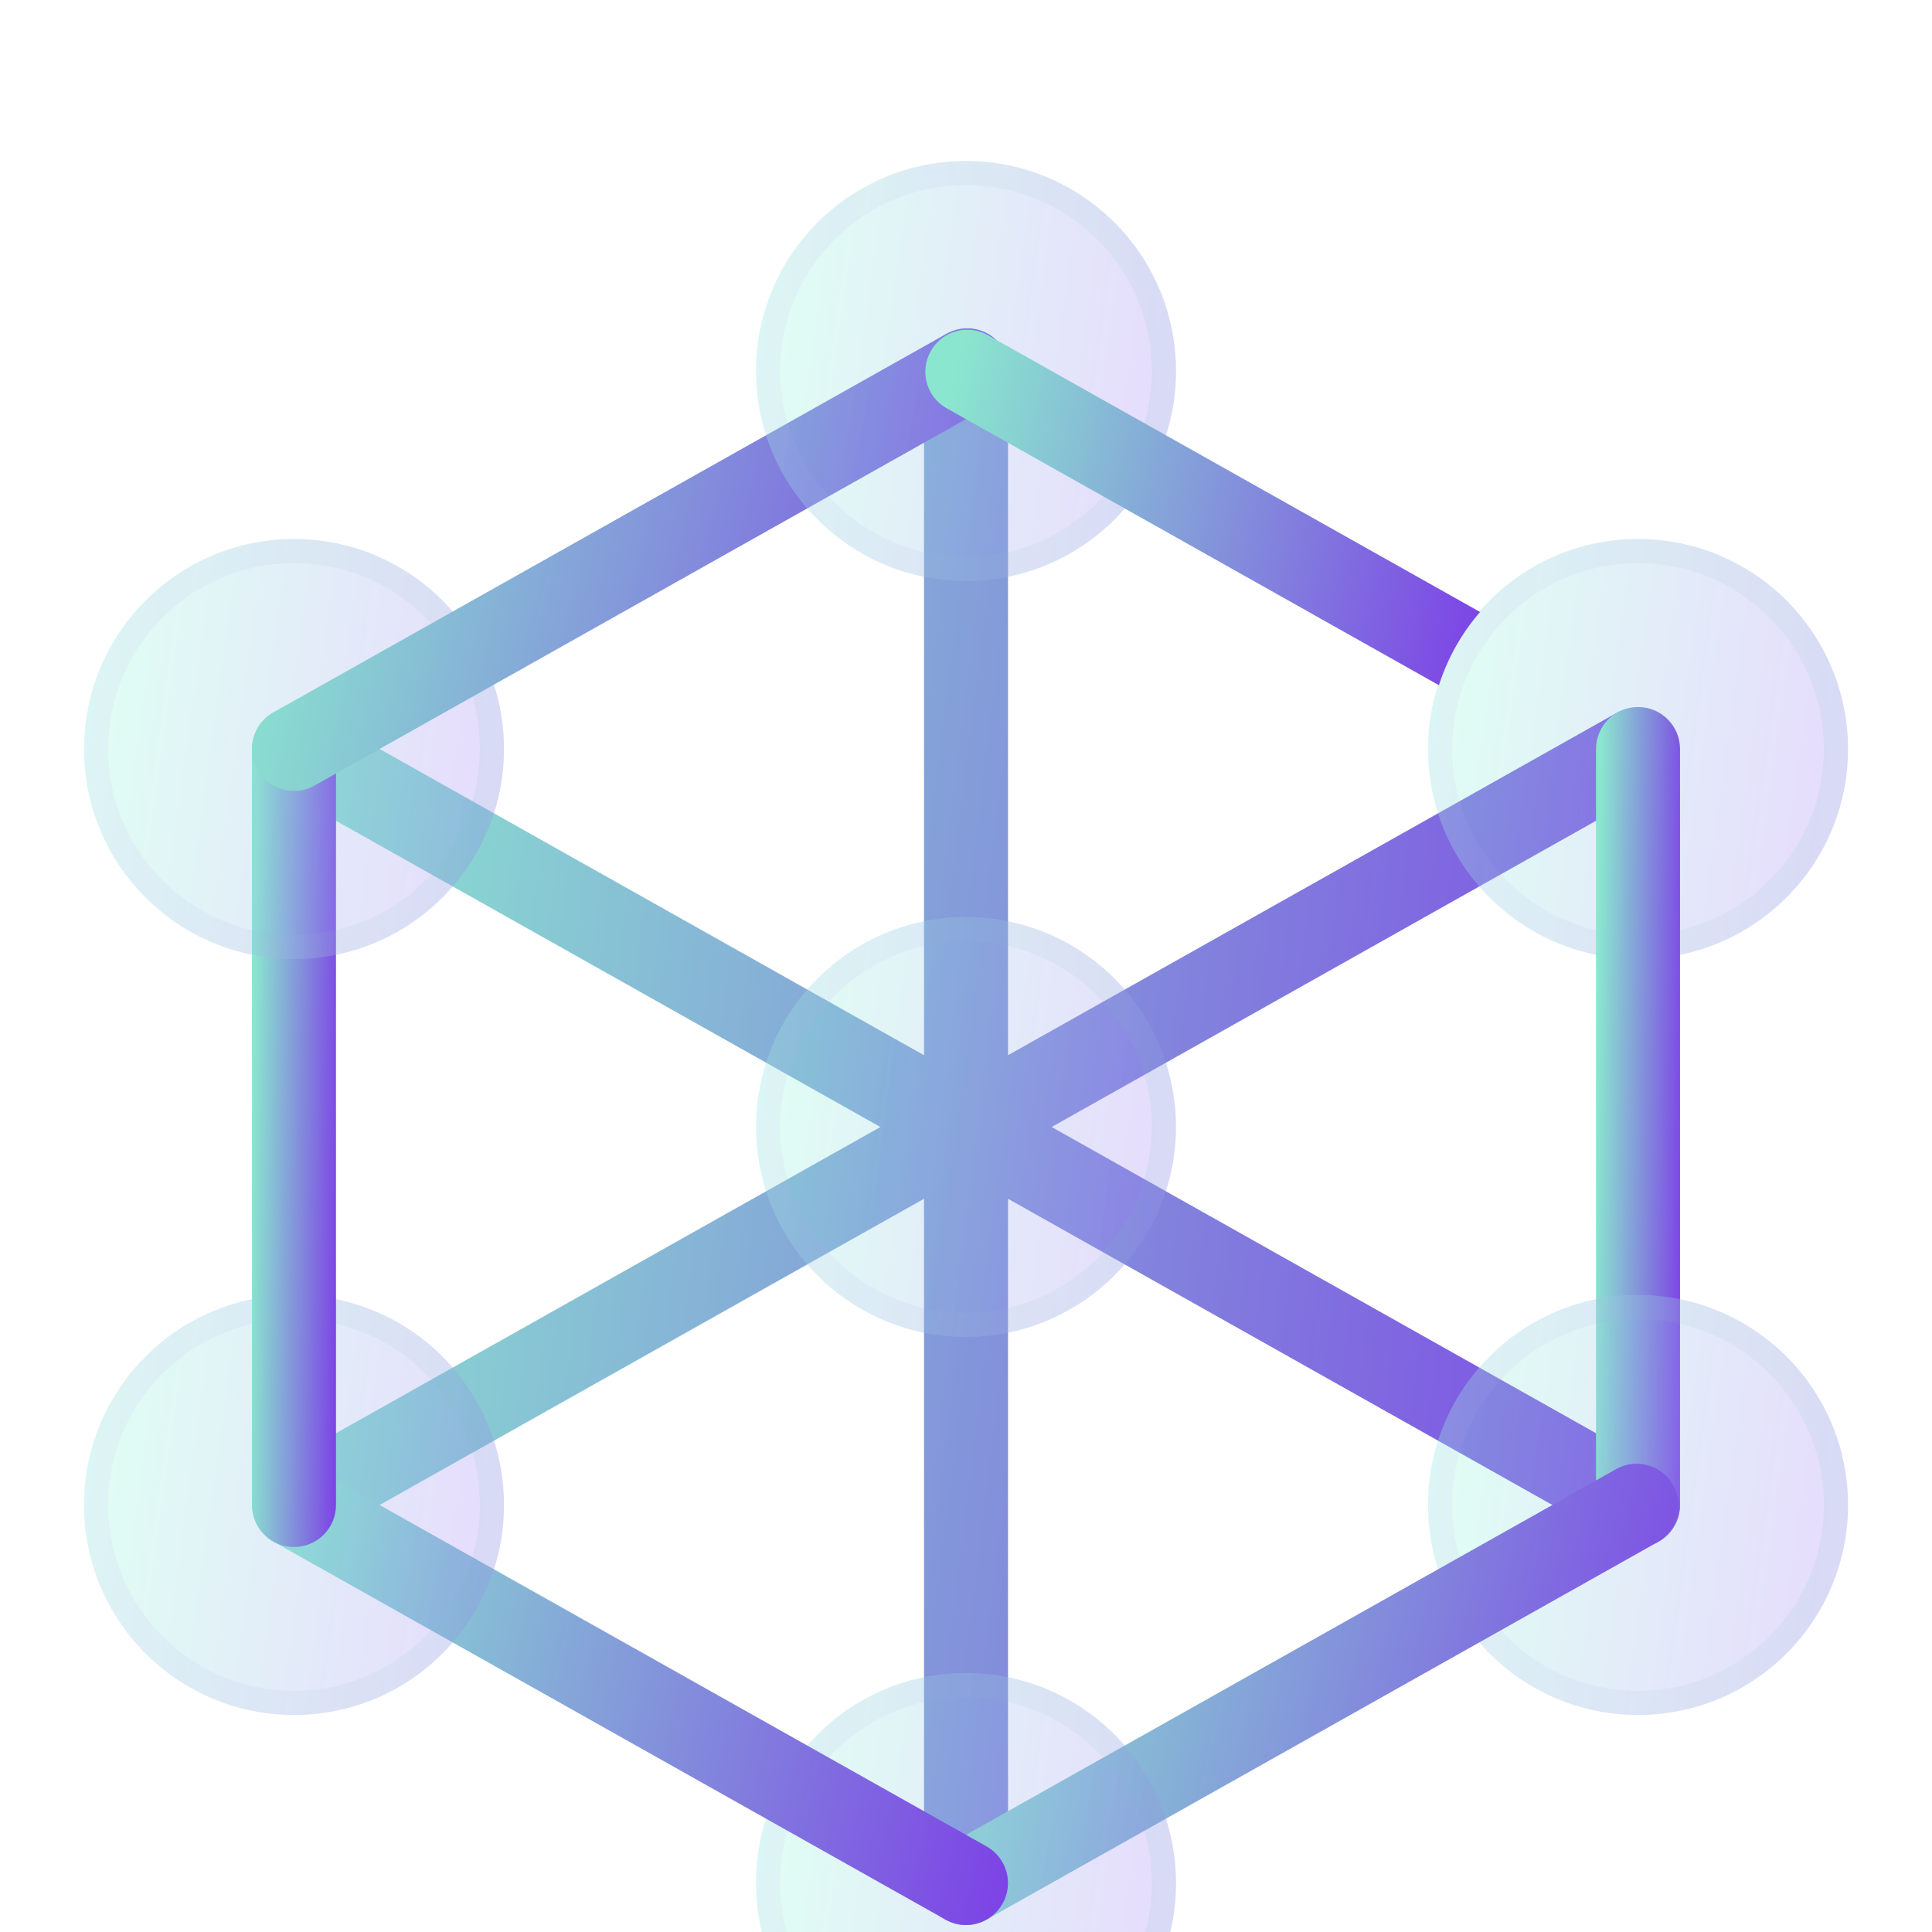 <svg width="96" height="96" viewBox="0 0 96 96" fill="none" xmlns="http://www.w3.org/2000/svg">
<g filter="url(#filter0_i_1922_6128)">
<path d="M82.415 64.965L52.256 48L82.415 31.035C82.876 30.753 83.211 30.303 83.347 29.78C83.484 29.257 83.412 28.701 83.147 28.23C82.882 27.759 82.444 27.409 81.926 27.254C81.408 27.099 80.85 27.151 80.37 27.399L50.088 44.433V10.435C50.088 9.881 49.868 9.35 49.477 8.959C49.085 8.568 48.554 8.348 48.001 8.348C47.447 8.348 46.917 8.568 46.525 8.959C46.134 9.35 45.914 9.881 45.914 10.435V44.433L15.632 27.399C15.152 27.151 14.594 27.099 14.076 27.254C13.558 27.409 13.12 27.759 12.855 28.23C12.59 28.701 12.518 29.257 12.655 29.78C12.791 30.303 13.126 30.753 13.587 31.035L43.746 48L13.587 64.965C13.186 65.191 12.87 65.544 12.691 65.969C12.511 66.393 12.477 66.865 12.594 67.311C12.71 67.757 12.971 68.152 13.336 68.434C13.701 68.716 14.149 68.869 14.61 68.869C14.967 68.87 15.319 68.777 15.63 68.6L45.914 51.566V85.565C45.914 86.118 46.134 86.649 46.525 87.041C46.917 87.432 47.447 87.652 48.001 87.652C48.554 87.652 49.085 87.432 49.477 87.041C49.868 86.649 50.088 86.118 50.088 85.565V51.566L80.37 68.6C80.681 68.778 81.034 68.87 81.392 68.869C81.853 68.869 82.302 68.716 82.667 68.435C83.032 68.153 83.293 67.758 83.41 67.312C83.527 66.866 83.493 66.394 83.314 65.969C83.134 65.544 82.817 65.191 82.415 64.965Z" fill="url(#paint0_linear_1922_6128)"/>
</g>
<g filter="url(#filter1_bi_1922_6128)">
<path d="M48 58.435C45.936 58.435 43.919 57.823 42.203 56.676C40.487 55.53 39.15 53.9 38.36 51.993C37.57 50.087 37.363 47.989 37.766 45.965C38.169 43.94 39.162 42.081 40.622 40.622C42.081 39.162 43.94 38.169 45.965 37.766C47.989 37.363 50.087 37.57 51.993 38.36C53.9 39.15 55.53 40.487 56.676 42.203C57.823 43.919 58.435 45.936 58.435 48C58.432 50.767 57.331 53.419 55.375 55.375C53.419 57.331 50.767 58.432 48 58.435Z" fill="#F1F1F1" fill-opacity="0.1"/>
<path d="M48 58.435C45.936 58.435 43.919 57.823 42.203 56.676C40.487 55.53 39.15 53.9 38.36 51.993C37.57 50.087 37.363 47.989 37.766 45.965C38.169 43.94 39.162 42.081 40.622 40.622C42.081 39.162 43.94 38.169 45.965 37.766C47.989 37.363 50.087 37.57 51.993 38.36C53.9 39.15 55.53 40.487 56.676 42.203C57.823 43.919 58.435 45.936 58.435 48C58.432 50.767 57.331 53.419 55.375 55.375C53.419 57.331 50.767 58.432 48 58.435Z" fill="url(#paint1_linear_1922_6128)" fill-opacity="0.2"/>
<path d="M47.999 57.835C46.055 57.835 44.153 57.258 42.536 56.178C40.919 55.097 39.658 53.561 38.914 51.764C38.17 49.967 37.975 47.989 38.354 46.081C38.734 44.174 39.671 42.421 41.046 41.046C42.421 39.671 44.174 38.734 46.081 38.354C47.989 37.975 49.967 38.17 51.764 38.914C53.561 39.658 55.097 40.919 56.178 42.536C57.258 44.153 57.835 46.055 57.835 47.999C57.832 50.607 56.795 53.107 54.951 54.951C53.107 56.795 50.607 57.832 47.999 57.835Z" stroke="url(#paint2_linear_1922_6128)" stroke-opacity="0.1" stroke-width="1.2"/>
</g>
<g filter="url(#filter2_bi_1922_6128)">
<path d="M81.392 39.653C87.155 39.653 91.827 34.981 91.827 29.218C91.827 23.455 87.155 18.783 81.392 18.783C75.629 18.783 70.957 23.455 70.957 29.218C70.957 34.981 75.629 39.653 81.392 39.653Z" fill="#F1F1F1" fill-opacity="0.1"/>
<path d="M81.392 39.653C87.155 39.653 91.827 34.981 91.827 29.218C91.827 23.455 87.155 18.783 81.392 18.783C75.629 18.783 70.957 23.455 70.957 29.218C70.957 34.981 75.629 39.653 81.392 39.653Z" fill="url(#paint3_linear_1922_6128)" fill-opacity="0.2"/>
<path d="M91.227 29.218C91.227 34.65 86.823 39.053 81.392 39.053C75.96 39.053 71.557 34.65 71.557 29.218C71.557 23.786 75.96 19.383 81.392 19.383C86.823 19.383 91.227 23.786 91.227 29.218Z" stroke="url(#paint4_linear_1922_6128)" stroke-opacity="0.1" stroke-width="1.2"/>
</g>
<g filter="url(#filter3_i_1922_6128)">
<path d="M81.392 68.87C80.838 68.87 80.307 68.65 79.916 68.259C79.525 67.867 79.305 67.337 79.305 66.783V29.218C79.305 28.664 79.525 28.134 79.916 27.742C80.307 27.351 80.838 27.131 81.392 27.131C81.945 27.131 82.476 27.351 82.867 27.742C83.259 28.134 83.479 28.664 83.479 29.218V66.783C83.479 67.337 83.259 67.867 82.867 68.259C82.476 68.65 81.945 68.87 81.392 68.87Z" fill="url(#paint5_linear_1922_6128)"/>
</g>
<g filter="url(#filter4_bi_1922_6128)">
<path d="M81.392 77.217C87.155 77.217 91.827 72.545 91.827 66.782C91.827 61.02 87.155 56.348 81.392 56.348C75.629 56.348 70.957 61.02 70.957 66.782C70.957 72.545 75.629 77.217 81.392 77.217Z" fill="#F1F1F1" fill-opacity="0.1"/>
<path d="M81.392 77.217C87.155 77.217 91.827 72.545 91.827 66.782C91.827 61.02 87.155 56.348 81.392 56.348C75.629 56.348 70.957 61.02 70.957 66.782C70.957 72.545 75.629 77.217 81.392 77.217Z" fill="url(#paint6_linear_1922_6128)" fill-opacity="0.2"/>
<path d="M91.227 66.782C91.227 72.214 86.823 76.617 81.392 76.617C75.96 76.617 71.557 72.214 71.557 66.782C71.557 61.351 75.96 56.948 81.392 56.948C86.823 56.948 91.227 61.351 91.227 66.782Z" stroke="url(#paint7_linear_1922_6128)" stroke-opacity="0.1" stroke-width="1.2"/>
</g>
<g filter="url(#filter5_i_1922_6128)">
<path d="M47.999 87.653C47.538 87.653 47.09 87.5 46.725 87.218C46.36 86.936 46.099 86.541 45.981 86.095C45.864 85.649 45.898 85.177 46.078 84.752C46.258 84.328 46.573 83.975 46.975 83.748L80.366 64.965C80.846 64.717 81.404 64.665 81.922 64.82C82.44 64.975 82.878 65.325 83.143 65.796C83.408 66.267 83.48 66.823 83.344 67.346C83.207 67.869 82.873 68.319 82.411 68.601L49.02 87.383C48.709 87.56 48.357 87.653 47.999 87.653Z" fill="url(#paint8_linear_1922_6128)"/>
</g>
<g filter="url(#filter6_bi_1922_6128)">
<path d="M48 96C53.763 96 58.435 91.329 58.435 85.566C58.435 79.803 53.763 75.131 48 75.131C42.237 75.131 37.565 79.803 37.565 85.566C37.565 91.329 42.237 96 48 96Z" fill="#F1F1F1" fill-opacity="0.1"/>
<path d="M48 96C53.763 96 58.435 91.329 58.435 85.566C58.435 79.803 53.763 75.131 48 75.131C42.237 75.131 37.565 79.803 37.565 85.566C37.565 91.329 42.237 96 48 96Z" fill="url(#paint9_linear_1922_6128)" fill-opacity="0.2"/>
<path d="M57.835 85.566C57.835 90.997 53.432 95.4 48 95.4C42.569 95.4 38.165 90.997 38.165 85.566C38.165 80.134 42.569 75.731 48 75.731C53.432 75.731 57.835 80.134 57.835 85.566Z" stroke="url(#paint10_linear_1922_6128)" stroke-opacity="0.1" stroke-width="1.2"/>
</g>
<g filter="url(#filter7_i_1922_6128)">
<path d="M47.999 87.653C47.641 87.653 47.289 87.56 46.978 87.383L13.587 68.601C13.125 68.319 12.791 67.869 12.655 67.346C12.518 66.823 12.59 66.267 12.855 65.796C13.12 65.325 13.558 64.975 14.076 64.82C14.594 64.665 15.152 64.717 15.632 64.965L49.023 83.748C49.425 83.975 49.74 84.328 49.92 84.752C50.1 85.177 50.134 85.649 50.017 86.095C49.9 86.541 49.638 86.936 49.273 87.218C48.908 87.5 48.46 87.653 47.999 87.653Z" fill="url(#paint11_linear_1922_6128)"/>
</g>
<g filter="url(#filter8_bi_1922_6128)">
<path d="M14.609 77.217C20.372 77.217 25.043 72.545 25.043 66.782C25.043 61.02 20.372 56.348 14.609 56.348C8.846 56.348 4.174 61.02 4.174 66.782C4.174 72.545 8.846 77.217 14.609 77.217Z" fill="#F1F1F1" fill-opacity="0.1"/>
<path d="M14.609 77.217C20.372 77.217 25.043 72.545 25.043 66.782C25.043 61.02 20.372 56.348 14.609 56.348C8.846 56.348 4.174 61.02 4.174 66.782C4.174 72.545 8.846 77.217 14.609 77.217Z" fill="url(#paint12_linear_1922_6128)" fill-opacity="0.2"/>
<path d="M24.443 66.782C24.443 72.214 20.04 76.617 14.609 76.617C9.177 76.617 4.774 72.214 4.774 66.782C4.774 61.351 9.177 56.948 14.609 56.948C20.04 56.948 24.443 61.351 24.443 66.782Z" stroke="url(#paint13_linear_1922_6128)" stroke-opacity="0.1" stroke-width="1.2"/>
</g>
<g filter="url(#filter9_i_1922_6128)">
<path d="M14.608 68.87C14.055 68.87 13.524 68.65 13.133 68.259C12.741 67.867 12.521 67.337 12.521 66.783V29.218C12.521 28.664 12.741 28.134 13.133 27.742C13.524 27.351 14.055 27.131 14.608 27.131C15.162 27.131 15.693 27.351 16.084 27.742C16.476 28.134 16.695 28.664 16.695 29.218V66.783C16.695 67.337 16.476 67.867 16.084 68.259C15.693 68.65 15.162 68.87 14.608 68.87Z" fill="url(#paint14_linear_1922_6128)"/>
</g>
<g filter="url(#filter10_bi_1922_6128)">
<path d="M14.609 39.653C20.372 39.653 25.043 34.981 25.043 29.218C25.043 23.455 20.372 18.783 14.609 18.783C8.846 18.783 4.174 23.455 4.174 29.218C4.174 34.981 8.846 39.653 14.609 39.653Z" fill="#F1F1F1" fill-opacity="0.1"/>
<path d="M14.609 39.653C20.372 39.653 25.043 34.981 25.043 29.218C25.043 23.455 20.372 18.783 14.609 18.783C8.846 18.783 4.174 23.455 4.174 29.218C4.174 34.981 8.846 39.653 14.609 39.653Z" fill="url(#paint15_linear_1922_6128)" fill-opacity="0.2"/>
<path d="M24.443 29.218C24.443 34.65 20.04 39.053 14.609 39.053C9.177 39.053 4.774 34.65 4.774 29.218C4.774 23.786 9.177 19.383 14.609 19.383C20.04 19.383 24.443 23.786 24.443 29.218Z" stroke="url(#paint16_linear_1922_6128)" stroke-opacity="0.1" stroke-width="1.2"/>
</g>
<g filter="url(#filter11_i_1922_6128)">
<path d="M14.608 31.303C14.147 31.303 13.699 31.15 13.334 30.869C12.968 30.587 12.707 30.192 12.59 29.746C12.473 29.3 12.507 28.828 12.687 28.403C12.866 27.979 13.181 27.625 13.583 27.399L46.974 8.616C47.214 8.47 47.48 8.374 47.757 8.333C48.035 8.292 48.317 8.307 48.589 8.378C48.86 8.449 49.114 8.574 49.336 8.745C49.558 8.916 49.743 9.13 49.88 9.374C50.018 9.619 50.105 9.888 50.136 10.167C50.167 10.445 50.141 10.727 50.061 10.996C49.981 11.264 49.847 11.514 49.668 11.73C49.489 11.945 49.269 12.123 49.02 12.252L15.628 31.034C15.317 31.211 14.966 31.304 14.608 31.303Z" fill="url(#paint17_linear_1922_6128)"/>
</g>
<g filter="url(#filter12_bi_1922_6128)">
<path d="M48 20.87C53.763 20.87 58.435 16.198 58.435 10.435C58.435 4.672 53.763 0 48 0C42.237 0 37.565 4.672 37.565 10.435C37.565 16.198 42.237 20.87 48 20.87Z" fill="#F1F1F1" fill-opacity="0.1"/>
<path d="M48 20.87C53.763 20.87 58.435 16.198 58.435 10.435C58.435 4.672 53.763 0 48 0C42.237 0 37.565 4.672 37.565 10.435C37.565 16.198 42.237 20.87 48 20.87Z" fill="url(#paint18_linear_1922_6128)" fill-opacity="0.2"/>
<path d="M57.835 10.435C57.835 15.866 53.432 20.27 48 20.27C42.569 20.27 38.165 15.866 38.165 10.435C38.165 5.003 42.569 0.6 48 0.6C53.432 0.6 57.835 5.003 57.835 10.435Z" stroke="url(#paint19_linear_1922_6128)" stroke-opacity="0.1" stroke-width="1.2"/>
</g>
<g filter="url(#filter13_i_1922_6128)">
<path d="M73.543 22.41L49.023 8.618C48.543 8.369 47.985 8.317 47.467 8.472C46.949 8.627 46.512 8.977 46.247 9.448C45.981 9.92 45.91 10.475 46.046 10.999C46.183 11.522 46.517 11.972 46.978 12.253L71.5 26.048C71.927 24.709 72.622 23.471 73.543 22.41Z" fill="url(#paint20_linear_1922_6128)"/>
</g>
<defs>
<filter id="filter0_i_1922_6128" x="12.525" y="8.348" width="70.953" height="87.305" filterUnits="userSpaceOnUse" color-interpolation-filters="sRGB">
<feFlood flood-opacity="0" result="BackgroundImageFix"/>
<feBlend mode="normal" in="SourceGraphic" in2="BackgroundImageFix" result="shape"/>
<feColorMatrix in="SourceAlpha" type="matrix" values="0 0 0 0 0 0 0 0 0 0 0 0 0 0 0 0 0 0 127 0" result="hardAlpha"/>
<feOffset dy="8"/>
<feGaussianBlur stdDeviation="4"/>
<feComposite in2="hardAlpha" operator="arithmetic" k2="-1" k3="1"/>
<feColorMatrix type="matrix" values="0 0 0 0 1 0 0 0 0 1 0 0 0 0 1 0 0 0 0.4 0"/>
<feBlend mode="normal" in2="shape" result="effect1_innerShadow_1922_6128"/>
</filter>
<filter id="filter1_bi_1922_6128" x="13.565" y="13.565" width="68.869" height="68.869" filterUnits="userSpaceOnUse" color-interpolation-filters="sRGB">
<feFlood flood-opacity="0" result="BackgroundImageFix"/>
<feGaussianBlur in="BackgroundImageFix" stdDeviation="12"/>
<feComposite in2="SourceAlpha" operator="in" result="effect1_backgroundBlur_1922_6128"/>
<feBlend mode="normal" in="SourceGraphic" in2="effect1_backgroundBlur_1922_6128" result="shape"/>
<feColorMatrix in="SourceAlpha" type="matrix" values="0 0 0 0 0 0 0 0 0 0 0 0 0 0 0 0 0 0 127 0" result="hardAlpha"/>
<feOffset dy="8"/>
<feGaussianBlur stdDeviation="6"/>
<feComposite in2="hardAlpha" operator="arithmetic" k2="-1" k3="1"/>
<feColorMatrix type="matrix" values="0 0 0 0 1 0 0 0 0 1 0 0 0 0 1 0 0 0 0.4 0"/>
<feBlend mode="normal" in2="shape" result="effect2_innerShadow_1922_6128"/>
</filter>
<filter id="filter2_bi_1922_6128" x="46.957" y="-5.217" width="68.869" height="68.869" filterUnits="userSpaceOnUse" color-interpolation-filters="sRGB">
<feFlood flood-opacity="0" result="BackgroundImageFix"/>
<feGaussianBlur in="BackgroundImageFix" stdDeviation="12"/>
<feComposite in2="SourceAlpha" operator="in" result="effect1_backgroundBlur_1922_6128"/>
<feBlend mode="normal" in="SourceGraphic" in2="effect1_backgroundBlur_1922_6128" result="shape"/>
<feColorMatrix in="SourceAlpha" type="matrix" values="0 0 0 0 0 0 0 0 0 0 0 0 0 0 0 0 0 0 127 0" result="hardAlpha"/>
<feOffset dy="8"/>
<feGaussianBlur stdDeviation="6"/>
<feComposite in2="hardAlpha" operator="arithmetic" k2="-1" k3="1"/>
<feColorMatrix type="matrix" values="0 0 0 0 1 0 0 0 0 1 0 0 0 0 1 0 0 0 0.4 0"/>
<feBlend mode="normal" in2="shape" result="effect2_innerShadow_1922_6128"/>
</filter>
<filter id="filter3_i_1922_6128" x="79.305" y="27.131" width="4.174" height="49.739" filterUnits="userSpaceOnUse" color-interpolation-filters="sRGB">
<feFlood flood-opacity="0" result="BackgroundImageFix"/>
<feBlend mode="normal" in="SourceGraphic" in2="BackgroundImageFix" result="shape"/>
<feColorMatrix in="SourceAlpha" type="matrix" values="0 0 0 0 0 0 0 0 0 0 0 0 0 0 0 0 0 0 127 0" result="hardAlpha"/>
<feOffset dy="8"/>
<feGaussianBlur stdDeviation="4"/>
<feComposite in2="hardAlpha" operator="arithmetic" k2="-1" k3="1"/>
<feColorMatrix type="matrix" values="0 0 0 0 1 0 0 0 0 1 0 0 0 0 1 0 0 0 0.4 0"/>
<feBlend mode="normal" in2="shape" result="effect1_innerShadow_1922_6128"/>
</filter>
<filter id="filter4_bi_1922_6128" x="46.957" y="32.348" width="68.869" height="68.869" filterUnits="userSpaceOnUse" color-interpolation-filters="sRGB">
<feFlood flood-opacity="0" result="BackgroundImageFix"/>
<feGaussianBlur in="BackgroundImageFix" stdDeviation="12"/>
<feComposite in2="SourceAlpha" operator="in" result="effect1_backgroundBlur_1922_6128"/>
<feBlend mode="normal" in="SourceGraphic" in2="effect1_backgroundBlur_1922_6128" result="shape"/>
<feColorMatrix in="SourceAlpha" type="matrix" values="0 0 0 0 0 0 0 0 0 0 0 0 0 0 0 0 0 0 127 0" result="hardAlpha"/>
<feOffset dy="8"/>
<feGaussianBlur stdDeviation="6"/>
<feComposite in2="hardAlpha" operator="arithmetic" k2="-1" k3="1"/>
<feColorMatrix type="matrix" values="0 0 0 0 1 0 0 0 0 1 0 0 0 0 1 0 0 0 0.4 0"/>
<feBlend mode="normal" in2="shape" result="effect2_innerShadow_1922_6128"/>
</filter>
<filter id="filter5_i_1922_6128" x="45.913" y="64.732" width="37.498" height="30.92" filterUnits="userSpaceOnUse" color-interpolation-filters="sRGB">
<feFlood flood-opacity="0" result="BackgroundImageFix"/>
<feBlend mode="normal" in="SourceGraphic" in2="BackgroundImageFix" result="shape"/>
<feColorMatrix in="SourceAlpha" type="matrix" values="0 0 0 0 0 0 0 0 0 0 0 0 0 0 0 0 0 0 127 0" result="hardAlpha"/>
<feOffset dy="8"/>
<feGaussianBlur stdDeviation="4"/>
<feComposite in2="hardAlpha" operator="arithmetic" k2="-1" k3="1"/>
<feColorMatrix type="matrix" values="0 0 0 0 1 0 0 0 0 1 0 0 0 0 1 0 0 0 0.4 0"/>
<feBlend mode="normal" in2="shape" result="effect1_innerShadow_1922_6128"/>
</filter>
<filter id="filter6_bi_1922_6128" x="13.565" y="51.131" width="68.869" height="68.869" filterUnits="userSpaceOnUse" color-interpolation-filters="sRGB">
<feFlood flood-opacity="0" result="BackgroundImageFix"/>
<feGaussianBlur in="BackgroundImageFix" stdDeviation="12"/>
<feComposite in2="SourceAlpha" operator="in" result="effect1_backgroundBlur_1922_6128"/>
<feBlend mode="normal" in="SourceGraphic" in2="effect1_backgroundBlur_1922_6128" result="shape"/>
<feColorMatrix in="SourceAlpha" type="matrix" values="0 0 0 0 0 0 0 0 0 0 0 0 0 0 0 0 0 0 127 0" result="hardAlpha"/>
<feOffset dy="8"/>
<feGaussianBlur stdDeviation="6"/>
<feComposite in2="hardAlpha" operator="arithmetic" k2="-1" k3="1"/>
<feColorMatrix type="matrix" values="0 0 0 0 1 0 0 0 0 1 0 0 0 0 1 0 0 0 0.4 0"/>
<feBlend mode="normal" in2="shape" result="effect2_innerShadow_1922_6128"/>
</filter>
<filter id="filter7_i_1922_6128" x="12.587" y="64.732" width="37.498" height="30.92" filterUnits="userSpaceOnUse" color-interpolation-filters="sRGB">
<feFlood flood-opacity="0" result="BackgroundImageFix"/>
<feBlend mode="normal" in="SourceGraphic" in2="BackgroundImageFix" result="shape"/>
<feColorMatrix in="SourceAlpha" type="matrix" values="0 0 0 0 0 0 0 0 0 0 0 0 0 0 0 0 0 0 127 0" result="hardAlpha"/>
<feOffset dy="8"/>
<feGaussianBlur stdDeviation="4"/>
<feComposite in2="hardAlpha" operator="arithmetic" k2="-1" k3="1"/>
<feColorMatrix type="matrix" values="0 0 0 0 1 0 0 0 0 1 0 0 0 0 1 0 0 0 0.4 0"/>
<feBlend mode="normal" in2="shape" result="effect1_innerShadow_1922_6128"/>
</filter>
<filter id="filter8_bi_1922_6128" x="-19.826" y="32.348" width="68.869" height="68.869" filterUnits="userSpaceOnUse" color-interpolation-filters="sRGB">
<feFlood flood-opacity="0" result="BackgroundImageFix"/>
<feGaussianBlur in="BackgroundImageFix" stdDeviation="12"/>
<feComposite in2="SourceAlpha" operator="in" result="effect1_backgroundBlur_1922_6128"/>
<feBlend mode="normal" in="SourceGraphic" in2="effect1_backgroundBlur_1922_6128" result="shape"/>
<feColorMatrix in="SourceAlpha" type="matrix" values="0 0 0 0 0 0 0 0 0 0 0 0 0 0 0 0 0 0 127 0" result="hardAlpha"/>
<feOffset dy="8"/>
<feGaussianBlur stdDeviation="6"/>
<feComposite in2="hardAlpha" operator="arithmetic" k2="-1" k3="1"/>
<feColorMatrix type="matrix" values="0 0 0 0 1 0 0 0 0 1 0 0 0 0 1 0 0 0 0.4 0"/>
<feBlend mode="normal" in2="shape" result="effect2_innerShadow_1922_6128"/>
</filter>
<filter id="filter9_i_1922_6128" x="12.521" y="27.131" width="4.174" height="49.739" filterUnits="userSpaceOnUse" color-interpolation-filters="sRGB">
<feFlood flood-opacity="0" result="BackgroundImageFix"/>
<feBlend mode="normal" in="SourceGraphic" in2="BackgroundImageFix" result="shape"/>
<feColorMatrix in="SourceAlpha" type="matrix" values="0 0 0 0 0 0 0 0 0 0 0 0 0 0 0 0 0 0 127 0" result="hardAlpha"/>
<feOffset dy="8"/>
<feGaussianBlur stdDeviation="4"/>
<feComposite in2="hardAlpha" operator="arithmetic" k2="-1" k3="1"/>
<feColorMatrix type="matrix" values="0 0 0 0 1 0 0 0 0 1 0 0 0 0 1 0 0 0 0.4 0"/>
<feBlend mode="normal" in2="shape" result="effect1_innerShadow_1922_6128"/>
</filter>
<filter id="filter10_bi_1922_6128" x="-19.826" y="-5.217" width="68.869" height="68.869" filterUnits="userSpaceOnUse" color-interpolation-filters="sRGB">
<feFlood flood-opacity="0" result="BackgroundImageFix"/>
<feGaussianBlur in="BackgroundImageFix" stdDeviation="12"/>
<feComposite in2="SourceAlpha" operator="in" result="effect1_backgroundBlur_1922_6128"/>
<feBlend mode="normal" in="SourceGraphic" in2="effect1_backgroundBlur_1922_6128" result="shape"/>
<feColorMatrix in="SourceAlpha" type="matrix" values="0 0 0 0 0 0 0 0 0 0 0 0 0 0 0 0 0 0 127 0" result="hardAlpha"/>
<feOffset dy="8"/>
<feGaussianBlur stdDeviation="6"/>
<feComposite in2="hardAlpha" operator="arithmetic" k2="-1" k3="1"/>
<feColorMatrix type="matrix" values="0 0 0 0 1 0 0 0 0 1 0 0 0 0 1 0 0 0 0.4 0"/>
<feBlend mode="normal" in2="shape" result="effect2_innerShadow_1922_6128"/>
</filter>
<filter id="filter11_i_1922_6128" x="12.521" y="8.311" width="37.627" height="30.993" filterUnits="userSpaceOnUse" color-interpolation-filters="sRGB">
<feFlood flood-opacity="0" result="BackgroundImageFix"/>
<feBlend mode="normal" in="SourceGraphic" in2="BackgroundImageFix" result="shape"/>
<feColorMatrix in="SourceAlpha" type="matrix" values="0 0 0 0 0 0 0 0 0 0 0 0 0 0 0 0 0 0 127 0" result="hardAlpha"/>
<feOffset dy="8"/>
<feGaussianBlur stdDeviation="4"/>
<feComposite in2="hardAlpha" operator="arithmetic" k2="-1" k3="1"/>
<feColorMatrix type="matrix" values="0 0 0 0 1 0 0 0 0 1 0 0 0 0 1 0 0 0 0.4 0"/>
<feBlend mode="normal" in2="shape" result="effect1_innerShadow_1922_6128"/>
</filter>
<filter id="filter12_bi_1922_6128" x="13.565" y="-24" width="68.869" height="68.869" filterUnits="userSpaceOnUse" color-interpolation-filters="sRGB">
<feFlood flood-opacity="0" result="BackgroundImageFix"/>
<feGaussianBlur in="BackgroundImageFix" stdDeviation="12"/>
<feComposite in2="SourceAlpha" operator="in" result="effect1_backgroundBlur_1922_6128"/>
<feBlend mode="normal" in="SourceGraphic" in2="effect1_backgroundBlur_1922_6128" result="shape"/>
<feColorMatrix in="SourceAlpha" type="matrix" values="0 0 0 0 0 0 0 0 0 0 0 0 0 0 0 0 0 0 127 0" result="hardAlpha"/>
<feOffset dy="8"/>
<feGaussianBlur stdDeviation="6"/>
<feComposite in2="hardAlpha" operator="arithmetic" k2="-1" k3="1"/>
<feColorMatrix type="matrix" values="0 0 0 0 1 0 0 0 0 1 0 0 0 0 1 0 0 0 0.4 0"/>
<feBlend mode="normal" in2="shape" result="effect2_innerShadow_1922_6128"/>
</filter>
<filter id="filter13_i_1922_6128" x="45.978" y="8.385" width="27.564" height="25.663" filterUnits="userSpaceOnUse" color-interpolation-filters="sRGB">
<feFlood flood-opacity="0" result="BackgroundImageFix"/>
<feBlend mode="normal" in="SourceGraphic" in2="BackgroundImageFix" result="shape"/>
<feColorMatrix in="SourceAlpha" type="matrix" values="0 0 0 0 0 0 0 0 0 0 0 0 0 0 0 0 0 0 127 0" result="hardAlpha"/>
<feOffset dy="8"/>
<feGaussianBlur stdDeviation="4"/>
<feComposite in2="hardAlpha" operator="arithmetic" k2="-1" k3="1"/>
<feColorMatrix type="matrix" values="0 0 0 0 1 0 0 0 0 1 0 0 0 0 1 0 0 0 0.4 0"/>
<feBlend mode="normal" in2="shape" result="effect1_innerShadow_1922_6128"/>
</filter>
<linearGradient id="paint0_linear_1922_6128" x1="15.482" y1="24.209" x2="93.12" y2="33.856" gradientUnits="userSpaceOnUse">
<stop stop-color="#8AE6CF"/>
<stop offset="1" stop-color="#7C3AE7"/>
</linearGradient>
<linearGradient id="paint1_linear_1922_6128" x1="38.435" y1="41.739" x2="61.185" y2="44.899" gradientUnits="userSpaceOnUse">
<stop stop-color="#66FECB"/>
<stop offset="1" stop-color="#8940FF"/>
</linearGradient>
<linearGradient id="paint2_linear_1922_6128" x1="38.218" y1="38.514" x2="58.435" y2="38.514" gradientUnits="userSpaceOnUse">
<stop stop-color="#C8A6FF"/>
<stop offset="1" stop-color="#69CFB5"/>
</linearGradient>
<linearGradient id="paint3_linear_1922_6128" x1="71.827" y1="22.957" x2="94.576" y2="26.117" gradientUnits="userSpaceOnUse">
<stop stop-color="#66FECB"/>
<stop offset="1" stop-color="#8940FF"/>
</linearGradient>
<linearGradient id="paint4_linear_1922_6128" x1="71.609" y1="19.732" x2="91.827" y2="19.732" gradientUnits="userSpaceOnUse">
<stop stop-color="#C8A6FF"/>
<stop offset="1" stop-color="#69CFB5"/>
</linearGradient>
<linearGradient id="paint5_linear_1922_6128" x1="79.479" y1="35.479" x2="84.115" y2="35.543" gradientUnits="userSpaceOnUse">
<stop stop-color="#8AE6CF"/>
<stop offset="1" stop-color="#7C3AE7"/>
</linearGradient>
<linearGradient id="paint6_linear_1922_6128" x1="71.827" y1="60.522" x2="94.576" y2="63.681" gradientUnits="userSpaceOnUse">
<stop stop-color="#66FECB"/>
<stop offset="1" stop-color="#8940FF"/>
</linearGradient>
<linearGradient id="paint7_linear_1922_6128" x1="71.609" y1="57.296" x2="91.827" y2="57.296" gradientUnits="userSpaceOnUse">
<stop stop-color="#C8A6FF"/>
<stop offset="1" stop-color="#69CFB5"/>
</linearGradient>
<linearGradient id="paint8_linear_1922_6128" x1="47.475" y1="69.317" x2="87.094" y2="78.319" gradientUnits="userSpaceOnUse">
<stop stop-color="#8AE6CF"/>
<stop offset="1" stop-color="#7C3AE7"/>
</linearGradient>
<linearGradient id="paint9_linear_1922_6128" x1="38.435" y1="79.305" x2="61.185" y2="82.464" gradientUnits="userSpaceOnUse">
<stop stop-color="#66FECB"/>
<stop offset="1" stop-color="#8940FF"/>
</linearGradient>
<linearGradient id="paint10_linear_1922_6128" x1="38.218" y1="76.079" x2="58.435" y2="76.079" gradientUnits="userSpaceOnUse">
<stop stop-color="#C8A6FF"/>
<stop offset="1" stop-color="#69CFB5"/>
</linearGradient>
<linearGradient id="paint11_linear_1922_6128" x1="14.149" y1="69.317" x2="53.768" y2="78.319" gradientUnits="userSpaceOnUse">
<stop stop-color="#8AE6CF"/>
<stop offset="1" stop-color="#7C3AE7"/>
</linearGradient>
<linearGradient id="paint12_linear_1922_6128" x1="5.043" y1="60.522" x2="27.793" y2="63.681" gradientUnits="userSpaceOnUse">
<stop stop-color="#66FECB"/>
<stop offset="1" stop-color="#8940FF"/>
</linearGradient>
<linearGradient id="paint13_linear_1922_6128" x1="4.826" y1="57.296" x2="25.043" y2="57.296" gradientUnits="userSpaceOnUse">
<stop stop-color="#C8A6FF"/>
<stop offset="1" stop-color="#69CFB5"/>
</linearGradient>
<linearGradient id="paint14_linear_1922_6128" x1="12.695" y1="35.479" x2="17.332" y2="35.543" gradientUnits="userSpaceOnUse">
<stop stop-color="#8AE6CF"/>
<stop offset="1" stop-color="#7C3AE7"/>
</linearGradient>
<linearGradient id="paint15_linear_1922_6128" x1="5.043" y1="22.957" x2="27.793" y2="26.117" gradientUnits="userSpaceOnUse">
<stop stop-color="#66FECB"/>
<stop offset="1" stop-color="#8940FF"/>
</linearGradient>
<linearGradient id="paint16_linear_1922_6128" x1="4.826" y1="19.732" x2="25.043" y2="19.732" gradientUnits="userSpaceOnUse">
<stop stop-color="#C8A6FF"/>
<stop offset="1" stop-color="#69CFB5"/>
</linearGradient>
<linearGradient id="paint17_linear_1922_6128" x1="14.089" y1="12.909" x2="53.843" y2="21.945" gradientUnits="userSpaceOnUse">
<stop stop-color="#8AE6CF"/>
<stop offset="1" stop-color="#7C3AE7"/>
</linearGradient>
<linearGradient id="paint18_linear_1922_6128" x1="38.435" y1="4.174" x2="61.185" y2="7.334" gradientUnits="userSpaceOnUse">
<stop stop-color="#66FECB"/>
<stop offset="1" stop-color="#8940FF"/>
</linearGradient>
<linearGradient id="paint19_linear_1922_6128" x1="38.218" y1="0.949" x2="58.435" y2="0.949" gradientUnits="userSpaceOnUse">
<stop stop-color="#C8A6FF"/>
<stop offset="1" stop-color="#69CFB5"/>
</linearGradient>
<linearGradient id="paint20_linear_1922_6128" x1="47.127" y1="11.917" x2="76.38" y2="18.258" gradientUnits="userSpaceOnUse">
<stop stop-color="#8AE6CF"/>
<stop offset="1" stop-color="#7C3AE7"/>
</linearGradient>
</defs>
</svg>
